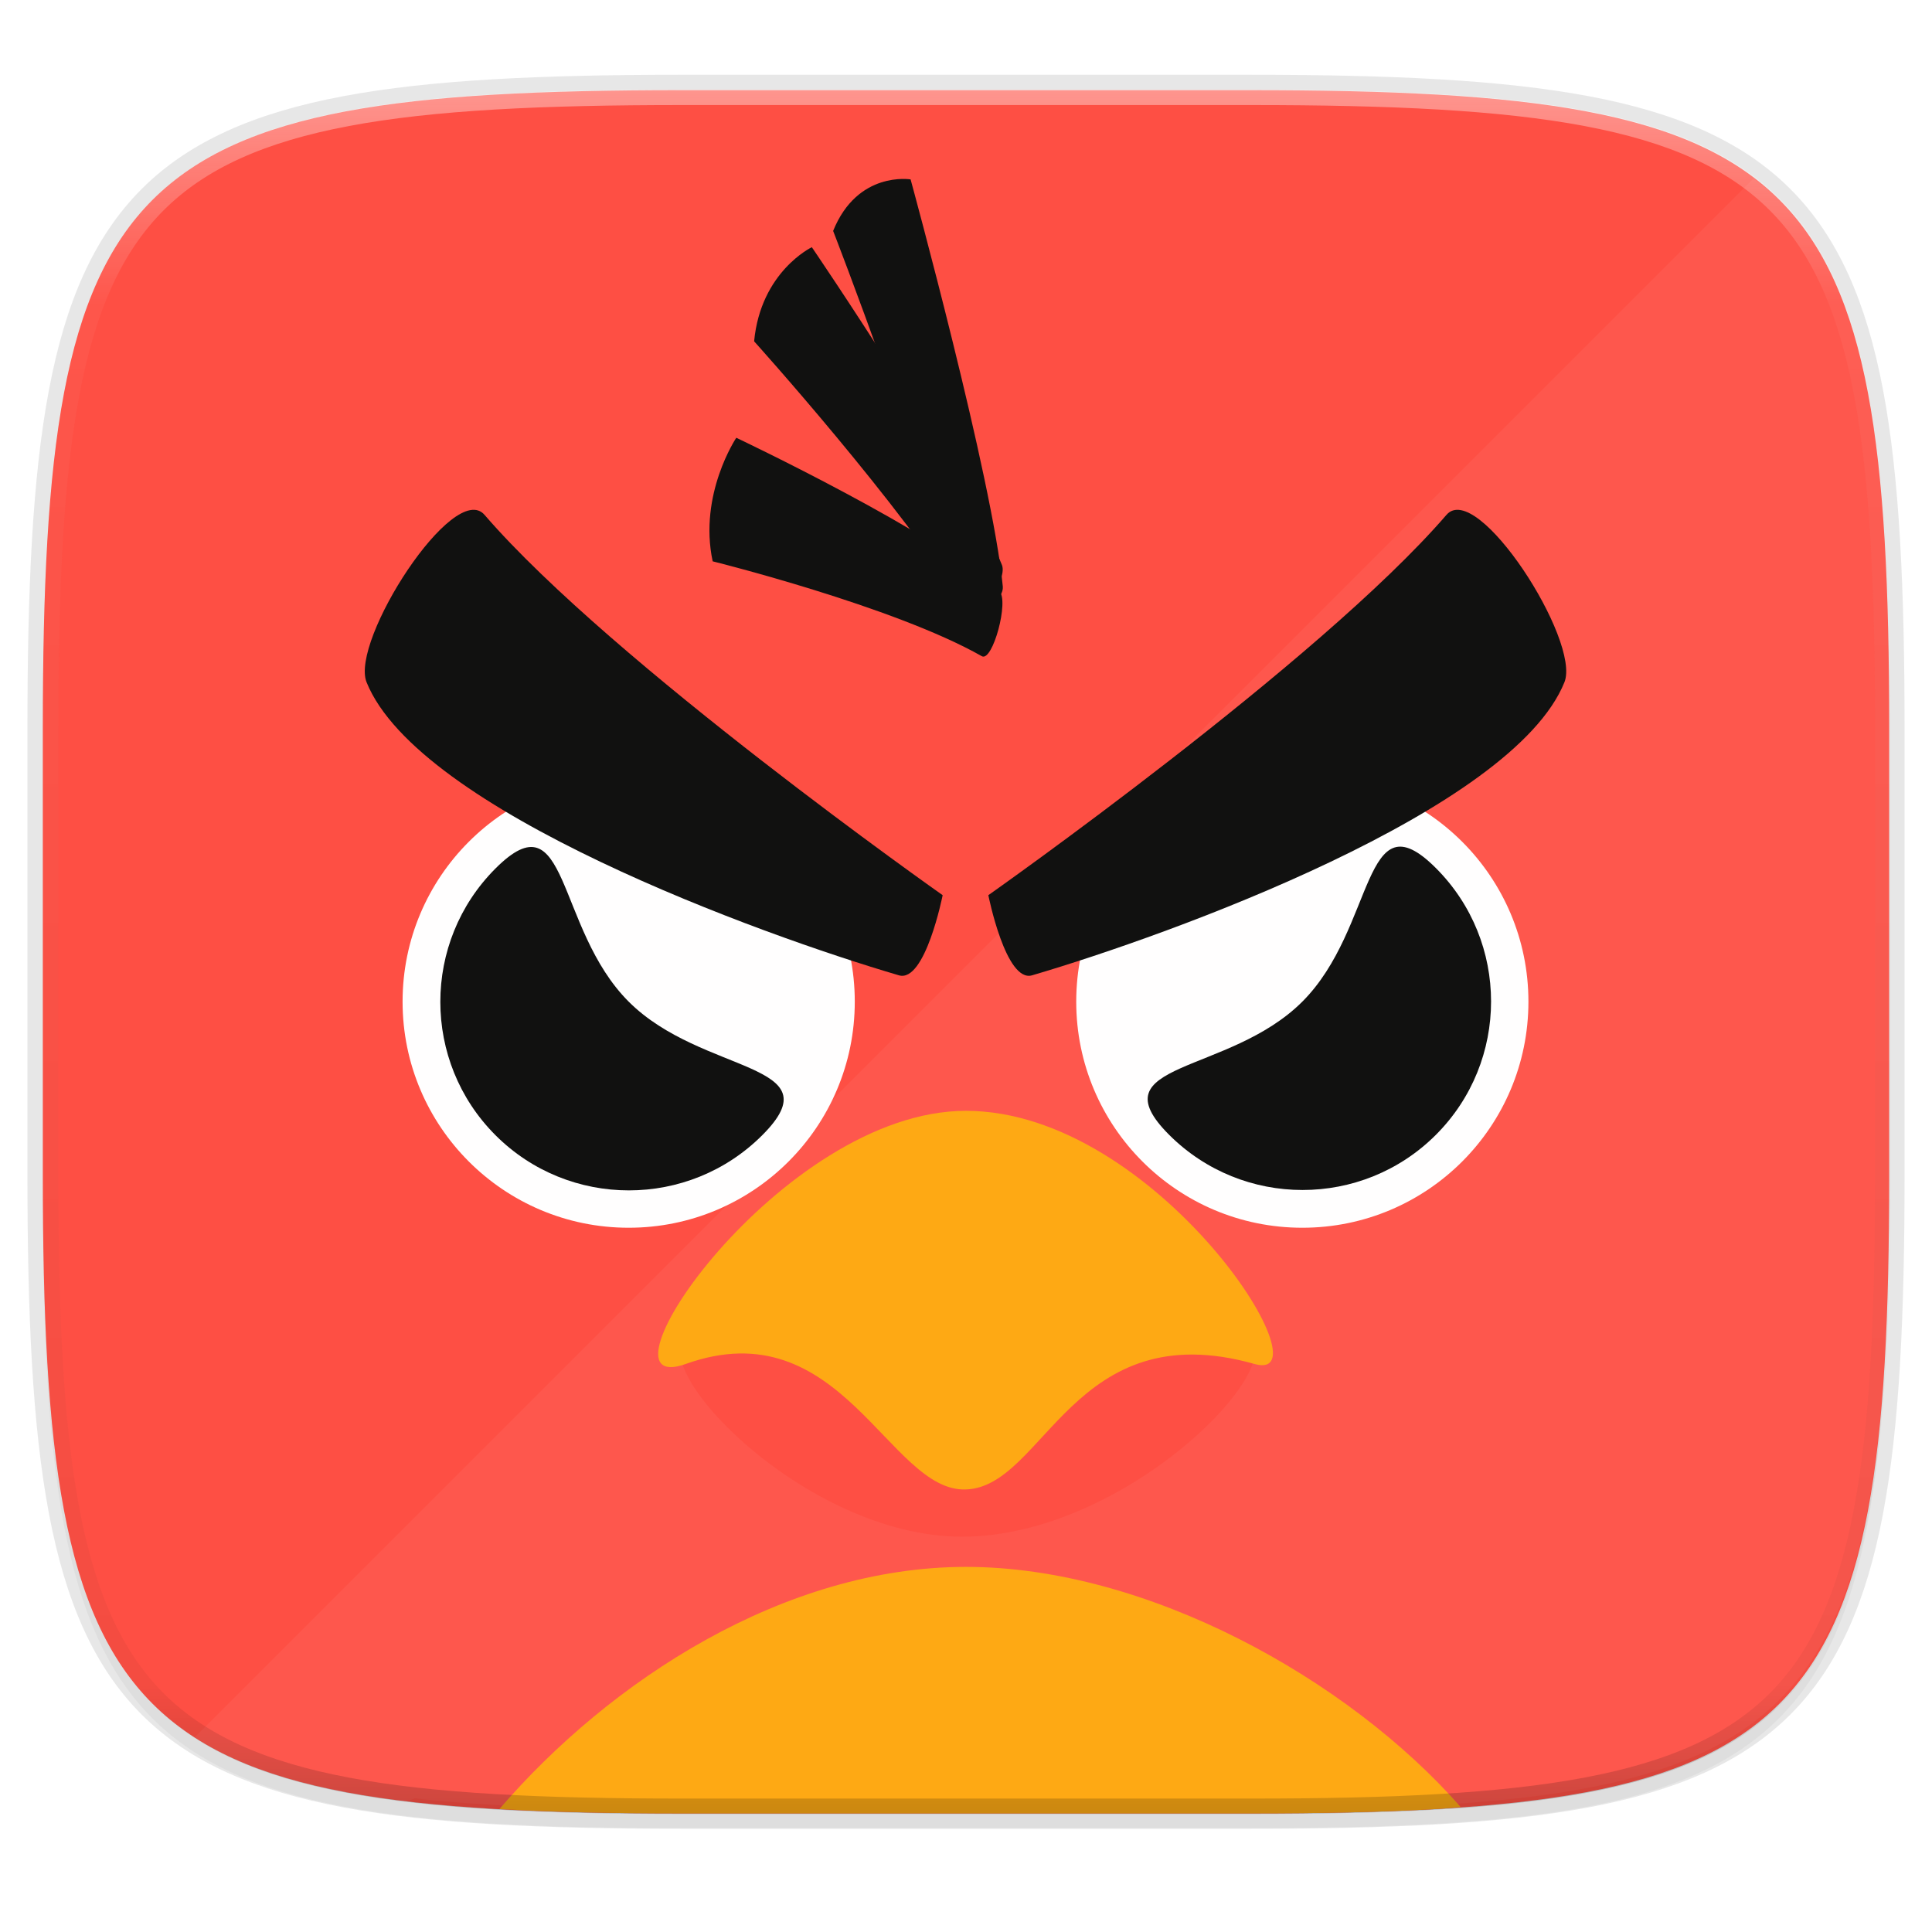 <svg width="256" height="256" xmlns="http://www.w3.org/2000/svg">
    <defs>
        <linearGradient id="d" x1="296" x2="296" y1="-212" y2="236" gradientUnits="userSpaceOnUse">
            <stop offset="0" stop-color="#FFFEFE"/>
            <stop offset=".125" stop-color="#FFFEFE" stop-opacity=".098"/>
            <stop offset=".925" stop-opacity=".098"/>
            <stop offset="1" stop-opacity=".498"/>
        </linearGradient>
        <clipPath id="c">
            <path d="M361.938-212C507.235-212 528-191.287 528-46.125v116.25C528 215.286 507.235 236 361.937 236H214.063C68.766 236 48 215.286 48 70.125v-116.25C48-191.287 68.765-212 214.063-212z" fill="#9F4AC8"/>
        </clipPath>
        <filter id="b" x="-.01" y="-.01" width="1.023" height="1.025" color-interpolation-filters="sRGB">
            <feGaussianBlur stdDeviation="1.16"/>
        </filter>
        <filter id="a" x="-.02" y="-.03" width="1.046" height="1.05" color-interpolation-filters="sRGB">
            <feGaussianBlur stdDeviation="2.32"/>
        </filter>
    </defs>
    <path transform="matrix(1.019 0 0 1.019 0 8.31)" d="M162.537 5.568c72.648 0 83.031 10.357 83.031 82.938v58.125c0 72.58-10.383 82.937-83.031 82.937H88.599c-72.648 0-83.031-10.357-83.031-82.937V88.506c0-72.581 10.383-82.938 83.031-82.938z" filter="url(#a)" opacity=".2"/>
    <path d="M165.685 11.947c74.055 0 84.64 10.557 84.64 84.544v59.25c0 73.987-10.585 84.544-84.64 84.544h-75.37c-74.055 0-84.64-10.557-84.64-84.543V96.49c0-73.987 10.585-84.544 84.64-84.544z" fill="none" opacity=".1" stroke-linecap="round" stroke-linejoin="round" stroke-width="4.077" stroke="#111110"/>
    <path transform="matrix(1.019 0 0 1.019 0 8.31)" d="M162.537 3.568c72.648 0 83.031 10.357 83.031 82.938v58.125c0 72.58-10.383 82.937-83.031 82.937H88.599c-72.648 0-83.031-10.357-83.031-82.937V86.506c0-72.581 10.383-82.938 83.031-82.938z" filter="url(#b)" opacity=".1"/>
    <path d="M165.685 11.947c74.055 0 84.64 10.557 84.64 84.544v59.25c0 73.987-10.585 84.544-84.64 84.544h-75.37c-74.055 0-84.64-10.557-84.64-84.543V96.49c0-73.987 10.585-84.544 84.64-84.544z" fill="#FE4F44"/>
    <path d="M250.324 96.49c0-9.248-.165-17.505-.6-24.875a198.828 198.828 0 0 0-.865-10.4c-.364-3.254-.808-6.298-1.345-9.147-.538-2.848-1.168-5.501-1.905-7.97-.736-2.47-1.578-4.756-2.539-6.871a39.512 39.512 0 0 0-3.252-5.848 33.3 33.3 0 0 0-4.043-4.904c-1.039-1.038-2.244-1.92-3.43-2.82L25.823 230.177c1.613 1.04 3.3 2.018 5.168 2.865 2.118.96 4.407 1.8 6.88 2.535 2.471.735 5.126 1.366 7.978 1.902 2.498.47 5.214.842 8.023 1.178.057-.013 1.123-.366 1.135-.365 3.257.364 6.724.647 10.412.863 7.377.433 15.641.598 24.898.598h75.37c9.257 0 17.521-.165 24.898-.598 3.688-.216 7.155-.5 10.412-.863 3.257-.364 6.305-.807 9.156-1.344 2.852-.536 5.507-1.167 7.979-1.902 2.472-.735 4.76-1.576 6.879-2.535s4.065-2.038 5.855-3.248c1.79-1.21 3.423-2.551 4.91-4.037s2.832-3.117 4.043-4.905c1.212-1.788 2.291-3.732 3.252-5.847s1.803-4.402 2.54-6.871c.736-2.47 1.366-5.123 1.904-7.971.537-2.849.981-5.893 1.345-9.147.365-3.253.65-6.715.868-10.4.434-7.37.597-15.627.597-24.875V96.49z" fill="#FFFEFE" opacity=".05"/>
    <path d="M66.176 239.705c7.204.404 15.164.58 24.138.58h75.372c9.257 0 17.521-.164 24.898-.597 1.05-.062 1.949-.174 2.963-.247-14.935-17.003-41.599-31.82-65.547-31.82-24.072 0-47.126 15.016-61.824 32.084z" fill="#FEA914"/>
    <g transform="matrix(.513 0 0 .513 -3.394 4.268)">
        <circle cx="343" cy="250.4" r="58.4" fill="#FFFEFE"/>
        <path d="M343 250.4c-19 19-53.4 15.4-34.4 34.4s49.9 19 68.9 0 19-49.9 0-68.9-15.5 15.5-34.5 34.5z" fill="#111110"/>
        <circle cx="169" cy="250.4" r="58.4" fill="#FFFEFE"/>
        <path d="M134.6 216c-19 19-19 49.9 0 68.9s49.9 19 68.9 0-15.5-15.5-34.5-34.5-15.4-53.4-34.4-34.4z" fill="#111110"/>
        <path d="M184.5 336.7c-12.4 7 29.7 51.9 70.6 51.9 42.3 0 85.3-44.3 73.9-51.9-38.3-25.4-56.6-20.3-74-20.7-16.9-.4-39.2 3.1-70.5 20.7z" fill="#FE4F44"/>
        <path d="M183.7 344c-26 9.3 24.5-65.4 72.4-65.4 49.4 0 94.2 70.9 74.6 65.4-47-13.3-54.3 31.9-74.7 32.4-19.8.6-32.1-46.8-72.3-32.4z" fill="#FEA914"/>
        <path d="M238.8 243.6c-35.8-10.5-124.1-42.5-137.5-75.7-4.3-10.7 22.6-52.5 30.5-43.2 32.9 38.1 118.3 98.2 118.3 98.2s-4.5 22.7-11.3 20.7zM273.2 243.6c35.8-10.5 124.1-42.5 137.5-75.7 4.3-10.7-22.6-52.5-30.5-43.2-32.9 38.1-118.3 98.2-118.3 98.2s4.5 22.7 11.3 20.7z" fill="#111110"/>
    </g>
    <g fill="#111110">
        <path d="M128.103 81c-8.47-13.91-28.178-35.774-28.178-35.774.872-9.239 7.647-12.472 7.647-12.472s20.325 29.82 25.201 42.138c.77 2.105-3.593 7.853-4.67 6.108z"/>
        <path d="M130.104 86.954c-11.65-6.621-35.671-12.575-35.671-12.575-1.899-8.88 3.13-16.373 3.13-16.373s26.896 12.729 34.851 20.325c1.334 1.232-.873 9.393-2.31 8.623z"/>
        <path d="M127.025 80.487c-4.209-17.913-16.63-49.889-16.63-49.889 3.234-8.007 10.265-6.826 10.265-6.826s10.881 39.726 12.216 53.943c.205 2.361-5.338 5.03-5.851 2.772z"/>
    </g>
    <path transform="matrix(.51 0 0 .51 -18.789 120)" d="M361.938-212C507.235-212 528-191.287 528-46.125v116.25C528 215.286 507.235 236 361.937 236H214.063C68.766 236 48 215.286 48 70.125v-116.25C48-191.287 68.765-212 214.063-212z" clip-path="url(#c)" fill="none" opacity=".4" stroke-linecap="round" stroke-linejoin="round" stroke-width="8" stroke="url(#d)"/>
</svg>
